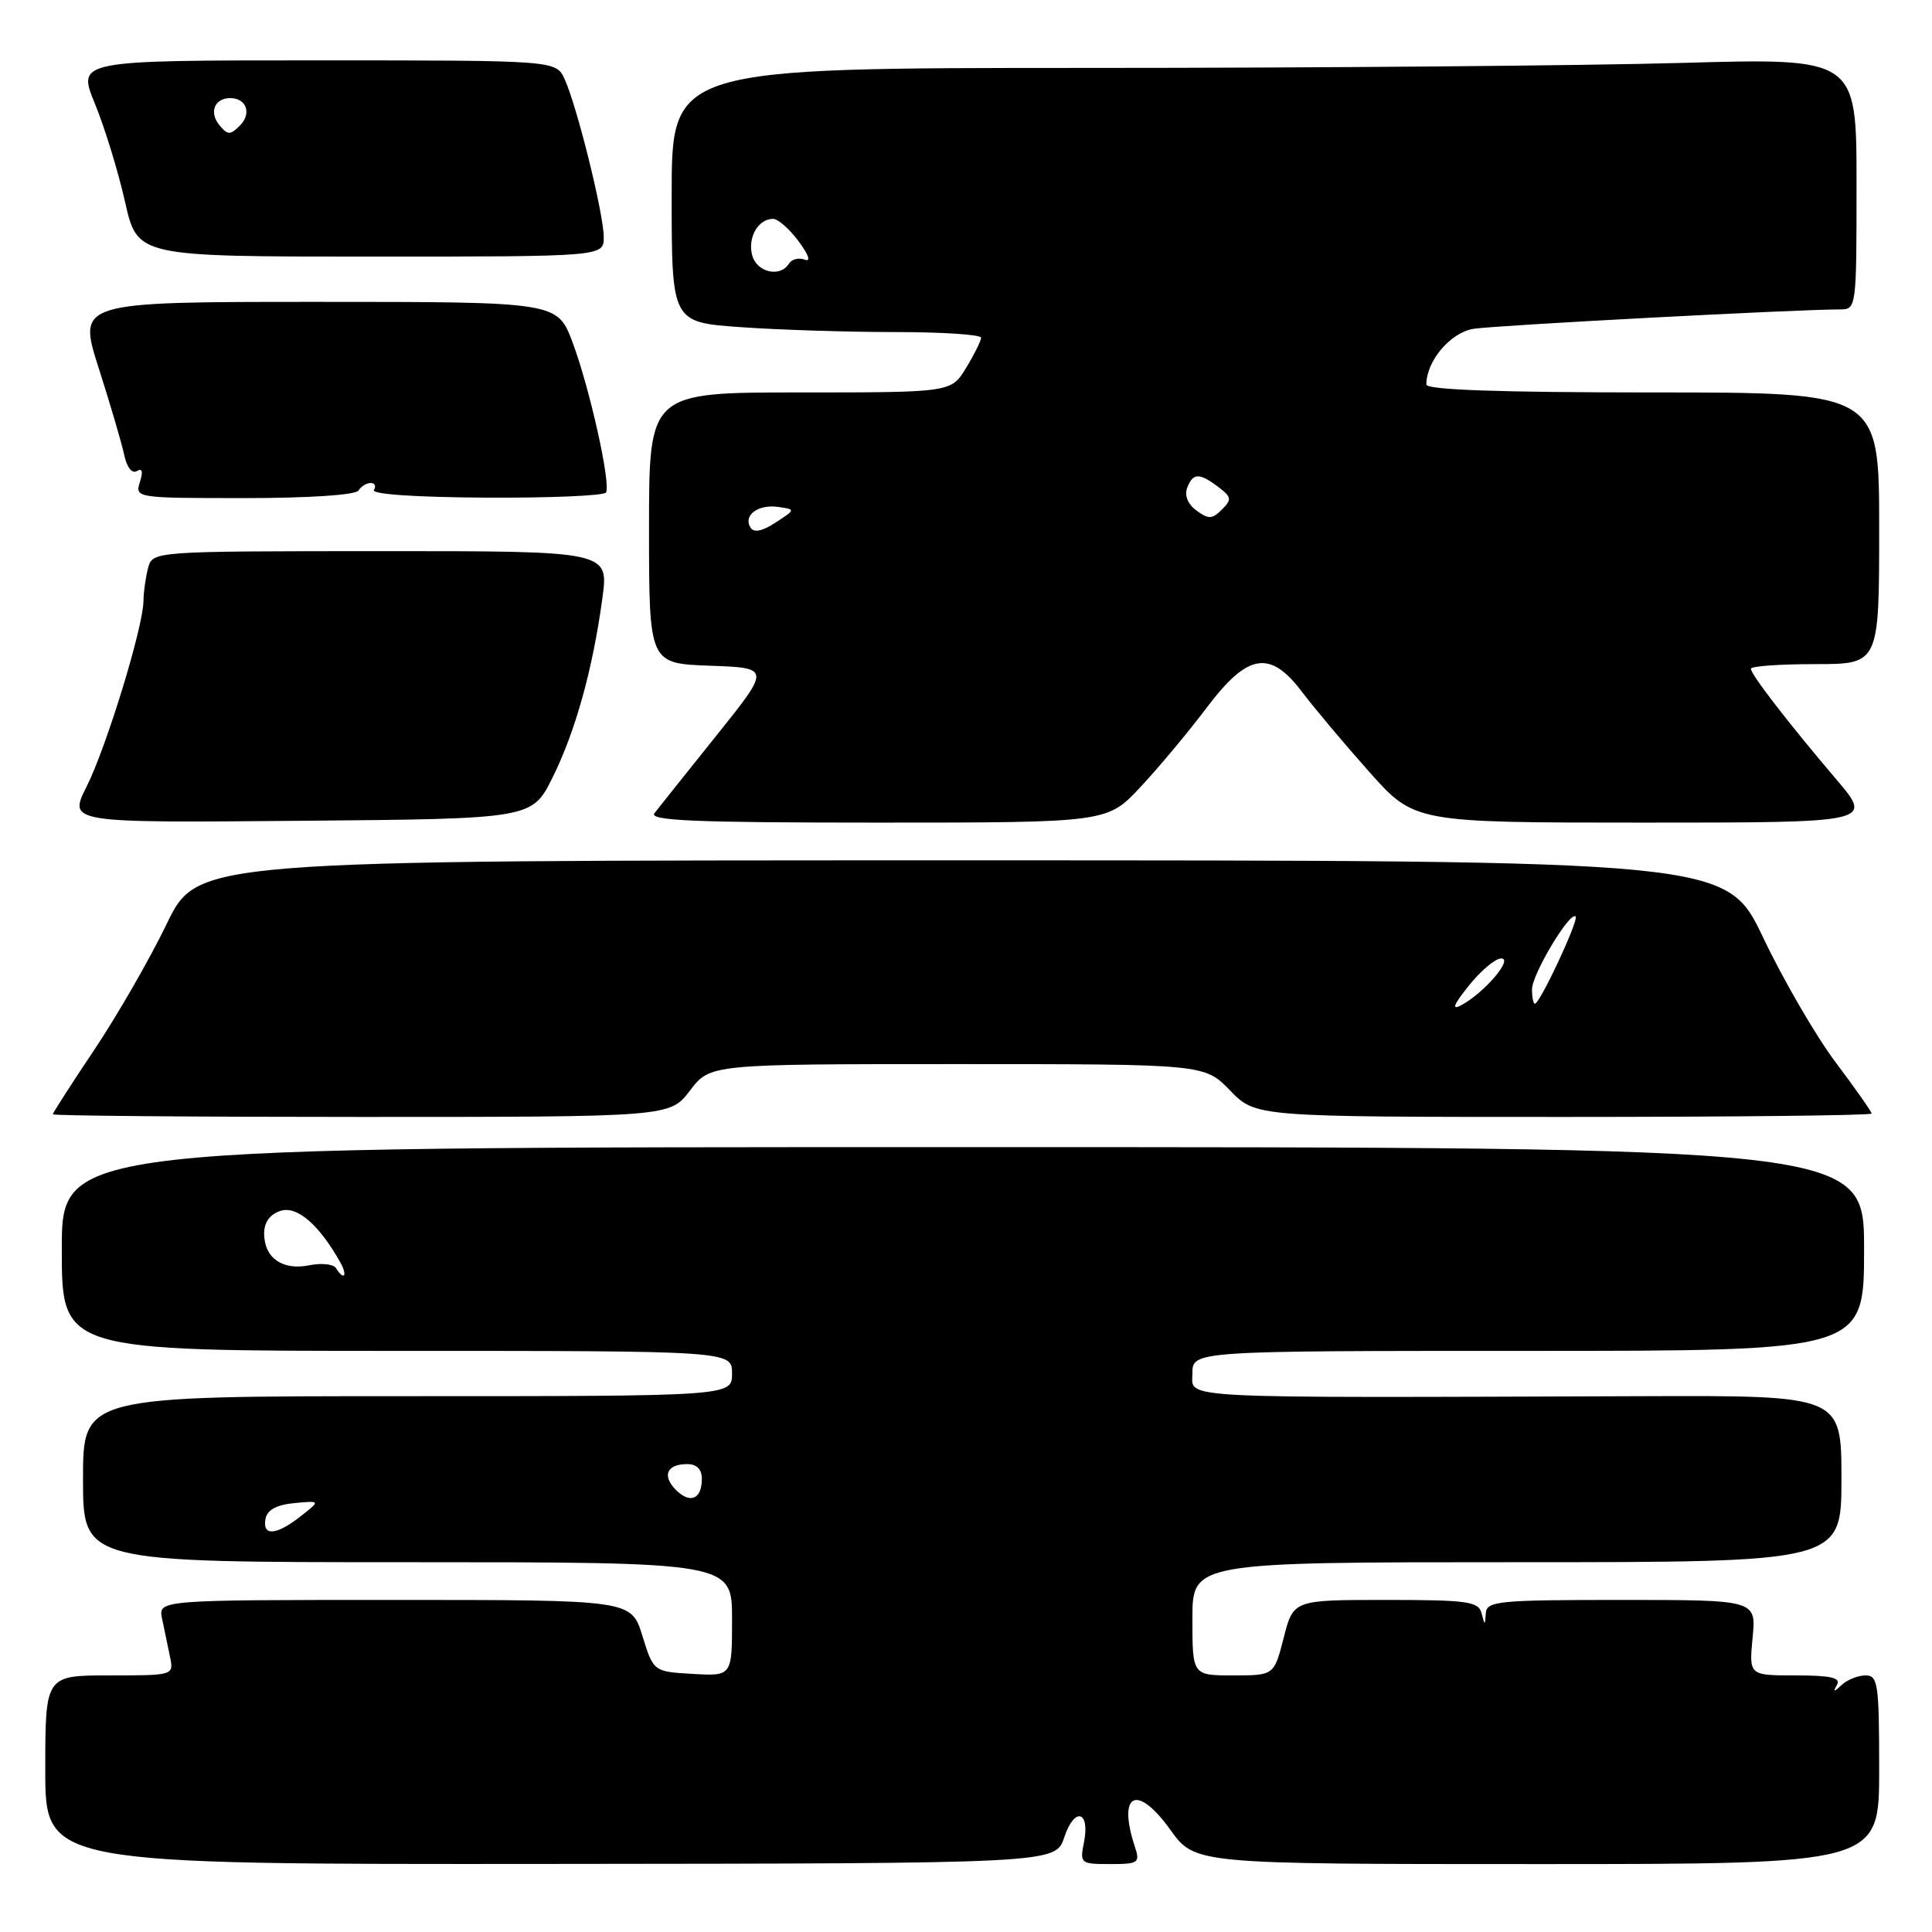 <?xml version="1.0" encoding="UTF-8" standalone="no"?>
<!DOCTYPE svg PUBLIC "-//W3C//DTD SVG 1.1//EN" "http://www.w3.org/Graphics/SVG/1.1/DTD/svg11.dtd" >
<svg xmlns="http://www.w3.org/2000/svg" xmlns:xlink="http://www.w3.org/1999/xlink" version="1.1" viewBox="0 0 256 256">
 <g >
 <path fill="currentColor"
d=" M 141.02 243.45 C 142.36 239.38 144.47 239.92 143.63 244.12 C 143.07 246.91 143.17 247.00 147.09 247.00 C 150.84 247.00 151.08 246.83 150.39 244.75 C 148.03 237.58 150.65 236.29 155.07 242.45 C 158.34 247.00 158.34 247.00 203.67 247.00 C 249.00 247.00 249.00 247.00 249.00 234.50 C 249.00 223.13 248.84 222.00 247.20 222.00 C 246.21 222.00 244.79 222.56 244.05 223.25 C 242.98 224.25 242.85 224.25 243.41 223.25 C 243.94 222.31 242.59 222.00 237.93 222.00 C 231.75 222.00 231.75 222.00 232.23 217.00 C 232.71 212.00 232.71 212.00 214.85 212.00 C 198.56 212.00 196.99 212.15 196.88 213.75 C 196.77 215.42 196.75 215.42 196.31 213.75 C 195.91 212.20 194.43 212.00 183.62 212.00 C 171.38 212.00 171.38 212.00 170.10 217.00 C 168.82 222.00 168.82 222.00 163.41 222.00 C 158.00 222.00 158.00 222.00 158.00 214.50 C 158.00 207.00 158.00 207.00 201.00 207.00 C 244.00 207.00 244.00 207.00 244.00 195.96 C 244.00 184.91 244.00 184.91 217.75 185.00 C 154.74 185.22 158.00 185.38 158.00 182.00 C 158.00 179.00 158.00 179.00 202.50 179.00 C 247.00 179.00 247.00 179.00 247.00 165.50 C 247.00 152.00 247.00 152.00 127.60 152.00 C 8.19 152.00 8.19 152.00 8.19 165.50 C 8.18 179.00 8.18 179.00 52.59 179.00 C 97.00 179.00 97.00 179.00 97.00 182.00 C 97.00 185.00 97.00 185.00 54.00 185.00 C 11.00 185.00 11.00 185.00 11.00 196.00 C 11.00 207.00 11.00 207.00 54.00 207.00 C 97.00 207.00 97.00 207.00 97.00 214.55 C 97.00 222.10 97.00 222.10 91.79 221.80 C 86.59 221.50 86.59 221.50 85.12 216.75 C 83.65 212.00 83.65 212.00 52.31 212.00 C 20.96 212.00 20.96 212.00 21.48 214.50 C 21.77 215.88 22.23 218.12 22.52 219.50 C 23.04 222.00 23.04 222.00 14.52 222.00 C 6.00 222.00 6.00 222.00 6.00 234.52 C 6.00 247.04 6.00 247.04 72.94 246.98 C 139.87 246.92 139.87 246.92 141.02 243.45 Z  M 91.43 144.50 C 94.10 141.00 94.10 141.00 126.85 141.00 C 159.61 141.00 159.61 141.00 163.00 144.50 C 166.39 148.00 166.39 148.00 207.20 148.00 C 229.64 148.00 248.00 147.80 248.00 147.55 C 248.00 147.31 245.86 144.26 243.25 140.79 C 240.64 137.32 236.31 129.87 233.63 124.24 C 228.75 114.00 228.75 114.00 127.46 114.00 C 26.17 114.00 26.17 114.00 22.09 122.42 C 19.85 127.06 15.54 134.55 12.51 139.08 C 9.48 143.60 7.00 147.46 7.00 147.65 C 7.00 147.84 25.40 148.00 47.88 148.00 C 88.76 148.00 88.76 148.00 91.43 144.50 Z  M 73.23 103.00 C 76.26 96.88 78.54 88.67 79.82 79.26 C 80.67 73.02 80.67 73.02 50.44 73.03 C 20.22 73.04 20.22 73.04 19.62 75.27 C 19.30 76.50 19.02 78.46 19.01 79.64 C 18.99 83.05 14.10 99.01 11.47 104.24 C 9.07 109.03 9.07 109.03 39.78 108.76 C 70.50 108.50 70.50 108.50 73.23 103.00 Z  M 151.15 104.25 C 153.59 101.64 157.53 96.91 159.91 93.75 C 165.35 86.53 168.30 86.06 172.58 91.75 C 174.14 93.81 178.11 98.54 181.41 102.25 C 187.41 109.00 187.41 109.00 217.80 109.00 C 248.20 109.00 248.20 109.00 243.30 103.25 C 236.98 95.82 232.00 89.37 232.00 88.61 C 232.00 88.27 235.82 88.00 240.50 88.00 C 249.00 88.00 249.00 88.00 249.00 70.00 C 249.00 52.00 249.00 52.00 219.00 52.00 C 198.72 52.00 189.00 51.66 189.00 50.95 C 189.00 47.83 192.19 44.06 195.25 43.57 C 198.13 43.11 237.99 41.00 243.75 41.00 C 245.99 41.00 246.00 40.95 246.00 24.34 C 246.00 7.68 246.00 7.68 222.75 8.34 C 209.96 8.70 174.64 9.00 144.25 9.00 C 89.00 9.00 89.00 9.00 89.00 25.85 C 89.00 42.70 89.00 42.70 98.15 43.35 C 103.19 43.71 112.41 44.00 118.65 44.00 C 124.89 44.00 130.00 44.34 130.00 44.75 C 129.99 45.16 129.10 46.96 128.01 48.75 C 126.03 52.00 126.03 52.00 106.01 52.00 C 86.00 52.00 86.00 52.00 86.00 69.96 C 86.00 87.92 86.00 87.92 94.06 88.21 C 102.12 88.50 102.12 88.50 94.90 97.50 C 90.94 102.45 87.25 107.06 86.72 107.75 C 85.95 108.74 92.00 109.00 116.24 109.00 C 146.73 109.00 146.73 109.00 151.15 104.25 Z  M 47.50 65.00 C 47.84 64.45 48.57 64.00 49.12 64.00 C 49.67 64.00 49.86 64.42 49.54 64.93 C 49.20 65.49 55.16 65.89 64.42 65.94 C 72.91 65.99 80.06 65.68 80.30 65.26 C 80.96 64.09 78.15 51.47 75.88 45.40 C 73.86 40.00 73.86 40.00 42.07 40.00 C 10.28 40.00 10.28 40.00 13.07 48.75 C 14.61 53.56 16.14 58.76 16.46 60.29 C 16.81 61.94 17.50 62.81 18.14 62.42 C 18.85 61.98 18.98 62.47 18.54 63.87 C 17.87 65.98 18.04 66.00 32.37 66.00 C 40.97 66.00 47.13 65.59 47.50 65.00 Z  M 80.00 31.42 C 80.00 28.38 76.47 14.11 74.82 10.50 C 73.68 8.00 73.68 8.00 41.95 8.00 C 10.22 8.00 10.22 8.00 12.58 13.75 C 13.88 16.91 15.67 22.76 16.57 26.75 C 18.20 34.00 18.20 34.00 49.10 34.00 C 80.00 34.00 80.00 34.00 80.00 31.42 Z  M 35.18 201.25 C 35.41 200.07 36.64 199.39 39.00 199.17 C 42.48 198.84 42.48 198.84 39.83 200.92 C 36.60 203.46 34.74 203.59 35.18 201.25 Z  M 89.57 197.43 C 87.69 195.54 88.35 194.00 91.06 194.00 C 92.31 194.00 93.00 194.69 93.00 195.94 C 93.00 198.65 91.46 199.31 89.57 197.43 Z  M 44.52 168.03 C 44.19 167.50 42.59 167.33 40.96 167.66 C 37.41 168.37 35.00 166.67 35.00 163.44 C 35.00 161.95 35.77 160.89 37.19 160.44 C 39.36 159.75 42.28 162.27 45.08 167.25 C 46.10 169.05 45.59 169.76 44.52 168.03 Z  M 194.63 130.60 C 196.21 128.62 198.14 127.00 198.92 127.00 C 200.57 127.00 196.68 131.55 193.63 133.19 C 192.30 133.91 192.58 133.16 194.63 130.60 Z  M 203.00 131.09 C 203.00 129.09 208.03 120.70 208.78 121.44 C 209.23 121.90 204.05 133.00 203.38 133.00 C 203.17 133.00 203.00 132.14 203.00 131.09 Z  M 99.44 69.90 C 98.44 68.29 100.46 66.79 103.10 67.17 C 105.44 67.50 105.44 67.50 102.77 69.24 C 100.98 70.41 99.89 70.62 99.44 69.90 Z  M 158.54 67.65 C 157.40 66.82 156.92 65.65 157.31 64.64 C 158.08 62.64 158.91 62.62 161.45 64.54 C 163.19 65.86 163.24 66.19 161.91 67.52 C 160.63 68.80 160.13 68.82 158.54 67.65 Z  M 99.66 33.80 C 99.05 31.46 100.47 29.00 102.43 29.00 C 103.09 29.00 104.61 30.34 105.82 31.97 C 107.18 33.81 107.48 34.74 106.61 34.40 C 105.84 34.11 104.91 34.34 104.54 34.93 C 103.38 36.82 100.26 36.09 99.66 33.80 Z  M 29.08 16.59 C 27.67 14.90 28.42 13.00 30.50 13.00 C 32.67 13.00 33.38 15.04 31.78 16.65 C 30.51 17.92 30.17 17.91 29.08 16.59 Z "/>
</g>
</svg>
